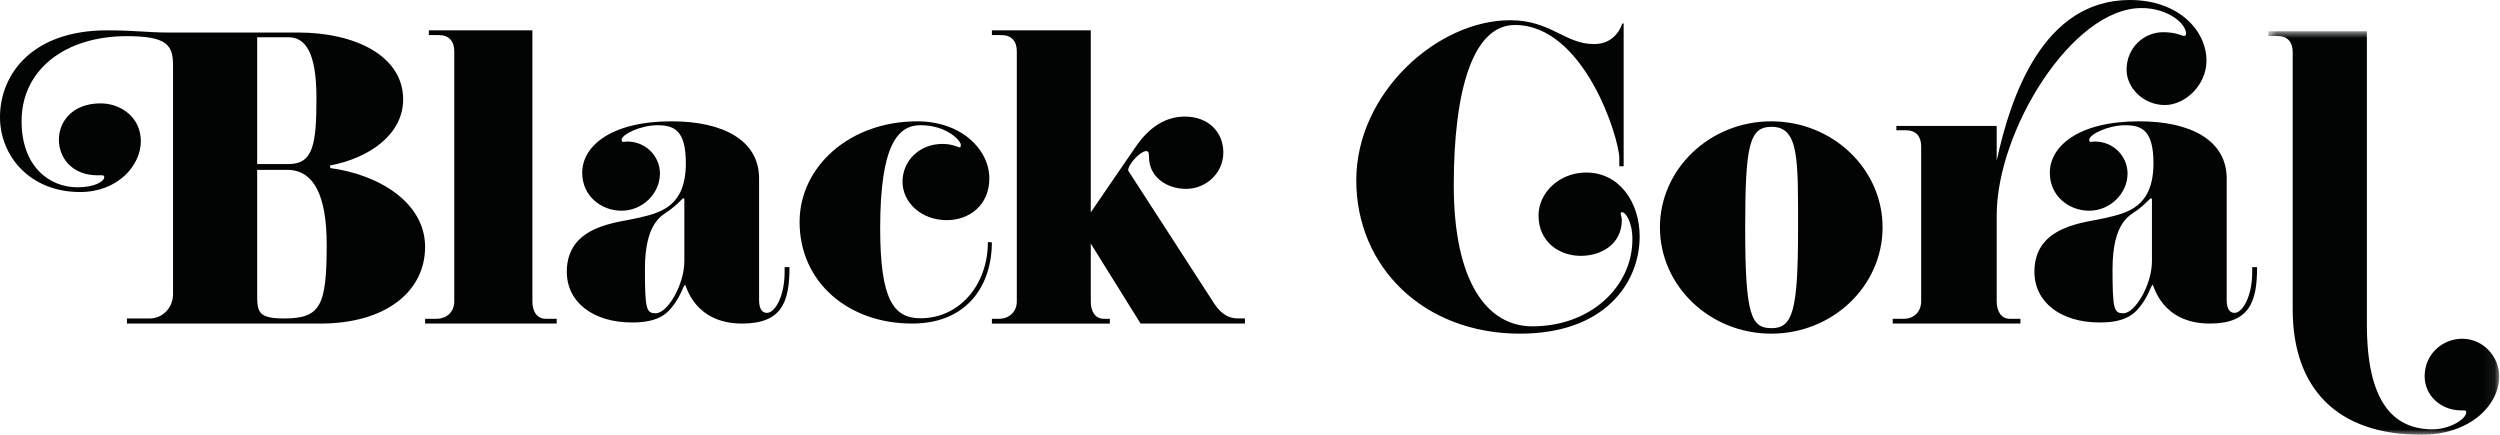 <svg fill="none" height="40" viewBox="0 0 230 40" width="230" xmlns="http://www.w3.org/2000/svg" xmlns:xlink="http://www.w3.org/1999/xlink"><mask id="a" height="38" maskUnits="userSpaceOnUse" width="22" x="208" y="2"><path clip-rule="evenodd" d="m208.684 2.878h21.244v37.122h-21.244z" fill="#fff" fill-rule="evenodd"/></mask><g clip-rule="evenodd" fill="#020303" fill-rule="evenodd"><path d="m26.421 15.627h-2.76v11.466c0 1.571.067 2.206 2.457 2.206 3.366 0 3.938-1.136 3.938-6.786 0-4.513-1.178-6.886-3.635-6.886zm.101-12.201h-2.861v11.666h2.894c2.255 0 2.558-1.805 2.558-6.084 0-4.245-1.043-5.582-2.592-5.582zm2.928 26.342h-17.771v-.468h2.087c1.212 0 2.154-1.003 2.154-2.24v-20.993c0-1.839-.437-2.741-4.241-2.741-5.722 0-9.693 3.109-9.693 7.822 0 4.145 2.524 6.084 5.149 6.084 1.548 0 2.457-.535 2.457-.936 0-.234-.303-.167-.606-.167-2.39 0-3.568-1.638-3.568-3.276 0-1.671 1.245-3.343 3.837-3.343 1.851 0 3.702 1.27 3.702 3.477 0 2.24-2.12 4.68-5.587 4.68-4.645 0-7.371-3.343-7.371-6.886 0-3.945 2.962-7.989 9.828-7.989 2.659 0 3.77.201 5.655.201h11.982c5.183 0 9.626 2.139 9.626 6.151 0 3.176-3.029 5.382-6.732 6.084l.034.234c4.476.602 8.717 3.176 8.717 7.254 0 4.045-3.534 7.053-9.66 7.053z"/><path d="m91.255 22.299c0 3.734-2.089 7.468-7.347 7.468-5.864 0-10.346-3.799-10.346-9.351 0-5.065 4.583-9.254 10.818-9.254 4.078 0 6.639 2.598 6.639 5.26 0 2.435-1.82 3.831-3.909 3.831-2.359 0-4.078-1.623-4.078-3.539 0-1.883 1.516-3.474 3.673-3.474.944 0 1.483.325 1.584.325s.101-.13.101-.26c0-.357-1.28-1.786-3.707-1.786-2.056 0-3.707 1.753-3.707 9.481 0 6.591 1.247 8.28 3.707 8.28 3.572 0 6.201-3.052 6.201-7.013z"/><path d="m93.546 4.715c0-.912-.472-1.486-1.415-1.486h-.876v-.439h9.096v16.747c3.066-4.49 4.144-6.044 4.144-6.044 1.247-1.823 2.763-2.768 4.514-2.768 2.156 0 3.538 1.418 3.538 3.309 0 1.857-1.55 3.343-3.437 3.343-1.718 0-3.402-1.047-3.402-2.938 0-.439-.101-.54-.236-.54-.573 0-1.684 1.215-1.684 1.789l7.95 12.29c.64.946 1.348 1.317 2.123 1.317h.673v.473h-9.601l-4.582-7.36v5.335c0 .912.405 1.587 1.213 1.587h.539v.439h-10.848v-.439h.64c.977 0 1.651-.675 1.651-1.587z"/><path d="m139.839 30.698c-8.836 0-15.062-6.112-15.062-14.115 0-8.003 7.431-14.723 14.158-14.723 3.748 0 5.02 2.195 7.731 2.195 2.076 0 2.578-1.891 2.578-1.891h.133v13.135h-.401v-.743c0-1.823-3.213-12.257-9.606-12.257-3.849 0-5.623 5.943-5.623 14.756 0 8.78 3.013 12.967 7.23 12.967 5.388 0 9.204-3.681 9.204-8.003 0-1.688-.67-2.499-.937-2.499-.101 0-.135.068-.135.135 0 .135.101.371.101.574 0 2.229-1.874 3.309-3.782 3.309-1.941 0-3.882-1.25-3.882-3.715 0-2.094 1.907-3.951 4.384-3.951 3.079 0 4.92 2.769 4.92 5.876 0 4.255-3.18 8.948-11.011 8.948z"/><path d="m162.99 11.668c-2.056 0-2.433 1.687-2.433 9.38 0 8.064.583 9.143 2.433 9.143 1.918 0 2.432-1.552 2.432-9.042 0-6.478.103-9.481-2.432-9.481zm-.034 19.029c-5.653 0-10.243-4.386-10.243-9.784 0-5.364 4.59-9.751 10.243-9.751 5.652 0 10.242 4.386 10.242 9.751 0 5.398-4.59 9.784-10.242 9.784z"/><path d="m199.17 9.664c-1.914 0-3.525-1.515-3.525-3.266 0-1.953 1.544-3.435 3.357-3.435 1.208 0 1.745.337 1.879.337.135 0 .235 0 .235-.202 0-.943-1.678-2.357-4.094-2.357-6.412 0-13.326 11.314-13.326 19.059v7.913c0 .909.403 1.616 1.208 1.616h.974v.438h-11.748v-.438h1.007c.973 0 1.611-.673 1.611-1.616v-14.244c0-.909-.47-1.482-1.376-1.482h-.906v-.404h9.23v3.199c1.275-5.893 4.263-14.783 12.251-14.783 4.431 0 7.049 2.761 7.049 5.59 0 2.222-1.947 4.074-3.826 4.074z"/><path d="m197.875 18.245c-.069 0-.552.588-1.278 1.11-.622.457-2.245 1.044-2.245 5.418 0 3.721.138 4.047 1.002 4.047 1.07 0 2.625-2.611 2.625-4.798v-5.582-.033c0-.098 0-.163-.104-.163zm9.777 6.332c0 3.199-.691 5.19-4.353 5.19-4.456 0-5.147-3.558-5.251-3.558-.138 0-.345.881-.967 1.73-.622.881-1.417 1.73-3.904 1.73-3.627 0-6.011-1.893-6.011-4.667 0-4.309 4.699-4.504 6.598-4.961 1.9-.457 4.353-.947 4.353-5.027 0-2.938-1.002-3.493-2.591-3.493s-3.316.849-3.316 1.338c0 .163.069.196.138.196.103 0 .242-.033.38-.033 1.727 0 3.006 1.371 3.006 2.938 0 1.861-1.624 3.427-3.524 3.427-1.866 0-3.628-1.338-3.628-3.493 0-2.415 2.591-4.733 8.223-4.733 4.767 0 8.049 1.763 8.049 5.255v11.195c0 .849.311 1.175.725 1.175.726 0 1.624-1.502 1.624-3.754v-.457z"/></g><g mask="url(#a)"><path clip-rule="evenodd" d="m222.77 40c-7.752 0-11.843-4.251-11.843-11.548v-23.666c0-.904-.462-1.473-1.386-1.473h-.857v-.435h9.071v27.013c0 6.996 2.376 9.607 6.038 9.607 1.583 0 3.101-.937 3.101-1.573 0-.201-.165-.168-.462-.168-1.847 0-3.365-1.339-3.365-3.146 0-2.042 1.649-3.448 3.464-3.448 1.913 0 3.397 1.64 3.397 3.448 0 2.711-2.737 5.389-7.158 5.389z" fill="#020303" fill-rule="evenodd"/></g><g clip-rule="evenodd" fill="#020303" fill-rule="evenodd"><path d="m51.215 29.767h-12.105v-.439h1.032c.997 0 1.651-.675 1.651-1.587v-23.026c0-.912-.481-1.486-1.41-1.486h-.929v-.439h9.526v24.951c0 .912.413 1.587 1.238 1.587h.997z"/><path d="m62.855 18.245c-.069 0-.553.588-1.278 1.11-.622.457-2.245 1.044-2.245 5.418 0 3.721.138 4.047 1.002 4.047 1.071 0 2.626-2.611 2.626-4.798v-5.582-.033c0-.098 0-.163-.104-.163zm9.777 6.332c0 3.199-.691 5.19-4.353 5.19-4.457 0-5.147-3.558-5.251-3.558-.138 0-.345.881-.967 1.73-.622.881-1.417 1.73-3.904 1.73-3.627 0-6.011-1.893-6.011-4.667 0-4.309 4.698-4.504 6.598-4.961 1.9-.457 4.353-.947 4.353-5.027 0-2.938-1.002-3.493-2.591-3.493-1.589 0-3.316.849-3.316 1.338 0 .163.069.196.138.196.104 0 .242-.033.38-.033 1.727 0 3.006 1.371 3.006 2.938 0 1.861-1.624 3.427-3.524 3.427-1.866 0-3.627-1.338-3.627-3.493 0-2.415 2.591-4.733 8.222-4.733 4.767 0 8.05 1.763 8.05 5.255v11.195c0 .849.311 1.175.725 1.175.726 0 1.624-1.502 1.624-3.754v-.457z"/></g></svg>